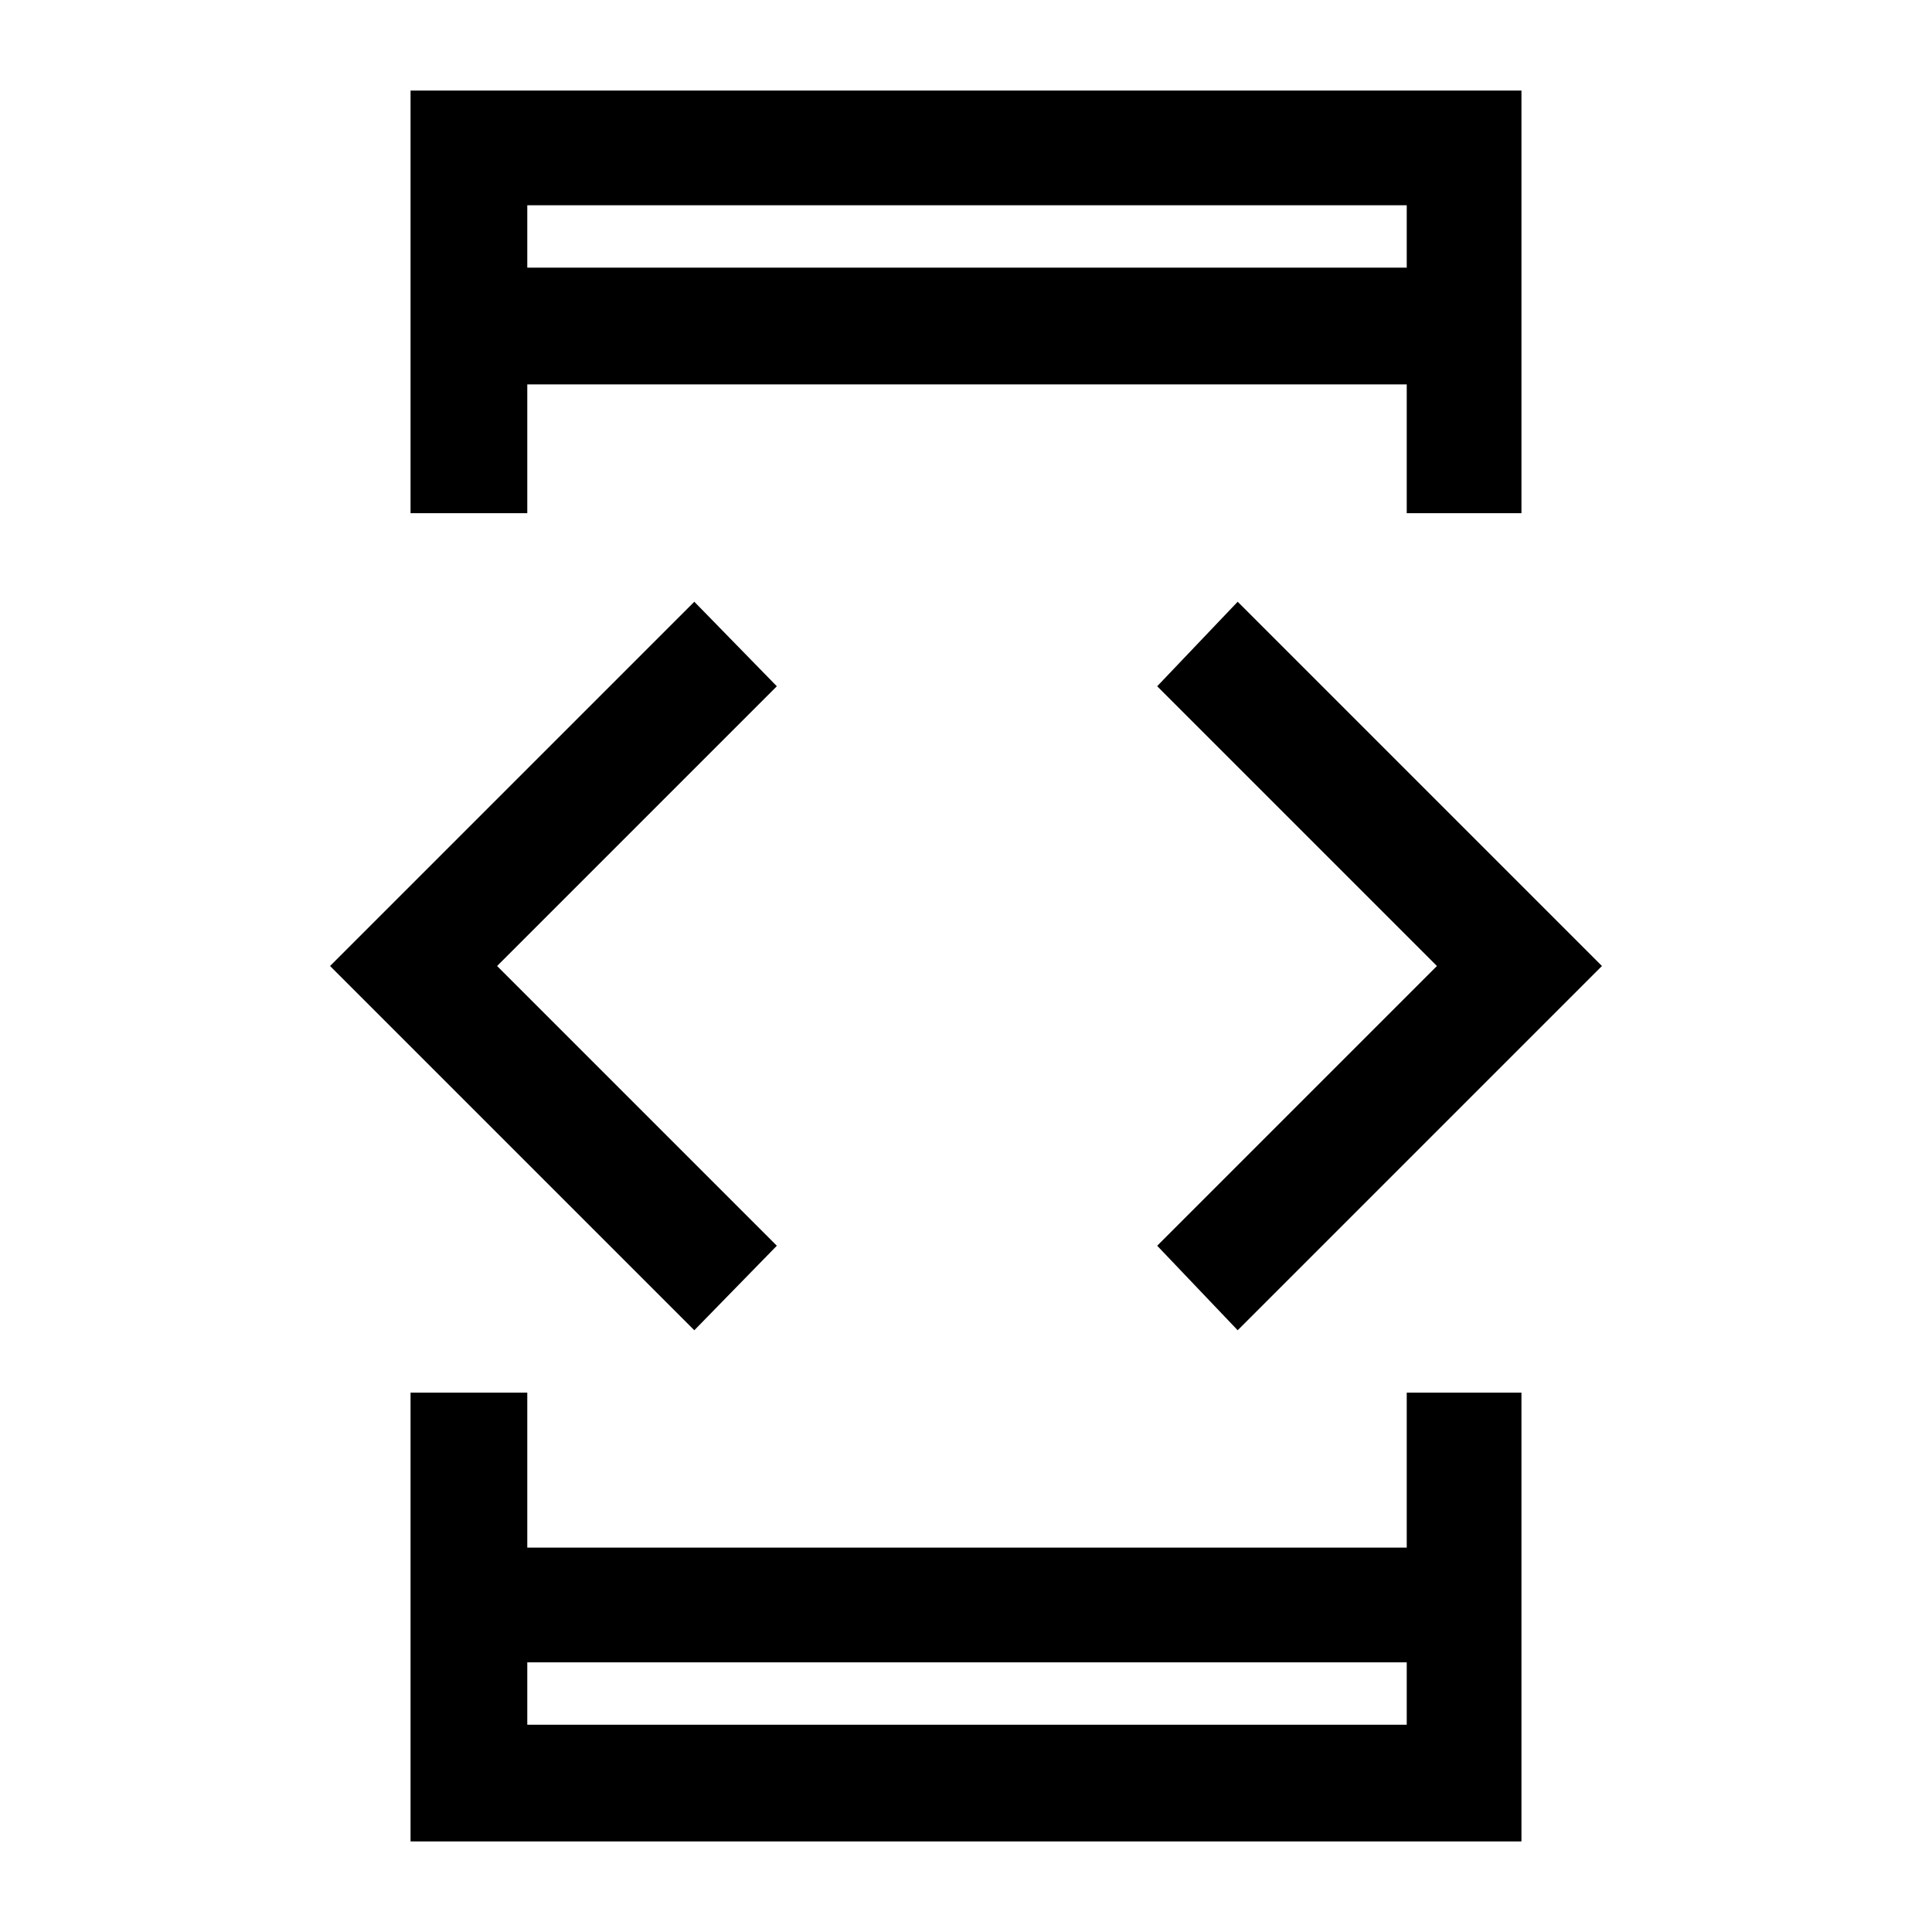 <svg xmlns="http://www.w3.org/2000/svg" height="48" width="48"><path d="M13.1 42.85H34.95V41.3H13.1ZM13.1 6.65H34.95V5.1H13.1ZM10.2 12.75V2.25H37.8V12.75H34.95V9.55H13.1V12.75ZM10.2 45.75V34.6H13.1V38.45H34.95V34.6H37.8V45.75ZM30.75 33.05 28.75 30.95 35.7 24 28.75 17.05 30.75 14.95 39.8 24ZM17.25 33.05 8.2 24 17.25 14.95 19.3 17.05 12.35 24 19.3 30.95ZM13.1 6.65V5.1V6.65ZM13.1 42.85V41.3V42.85Z"/></svg>
